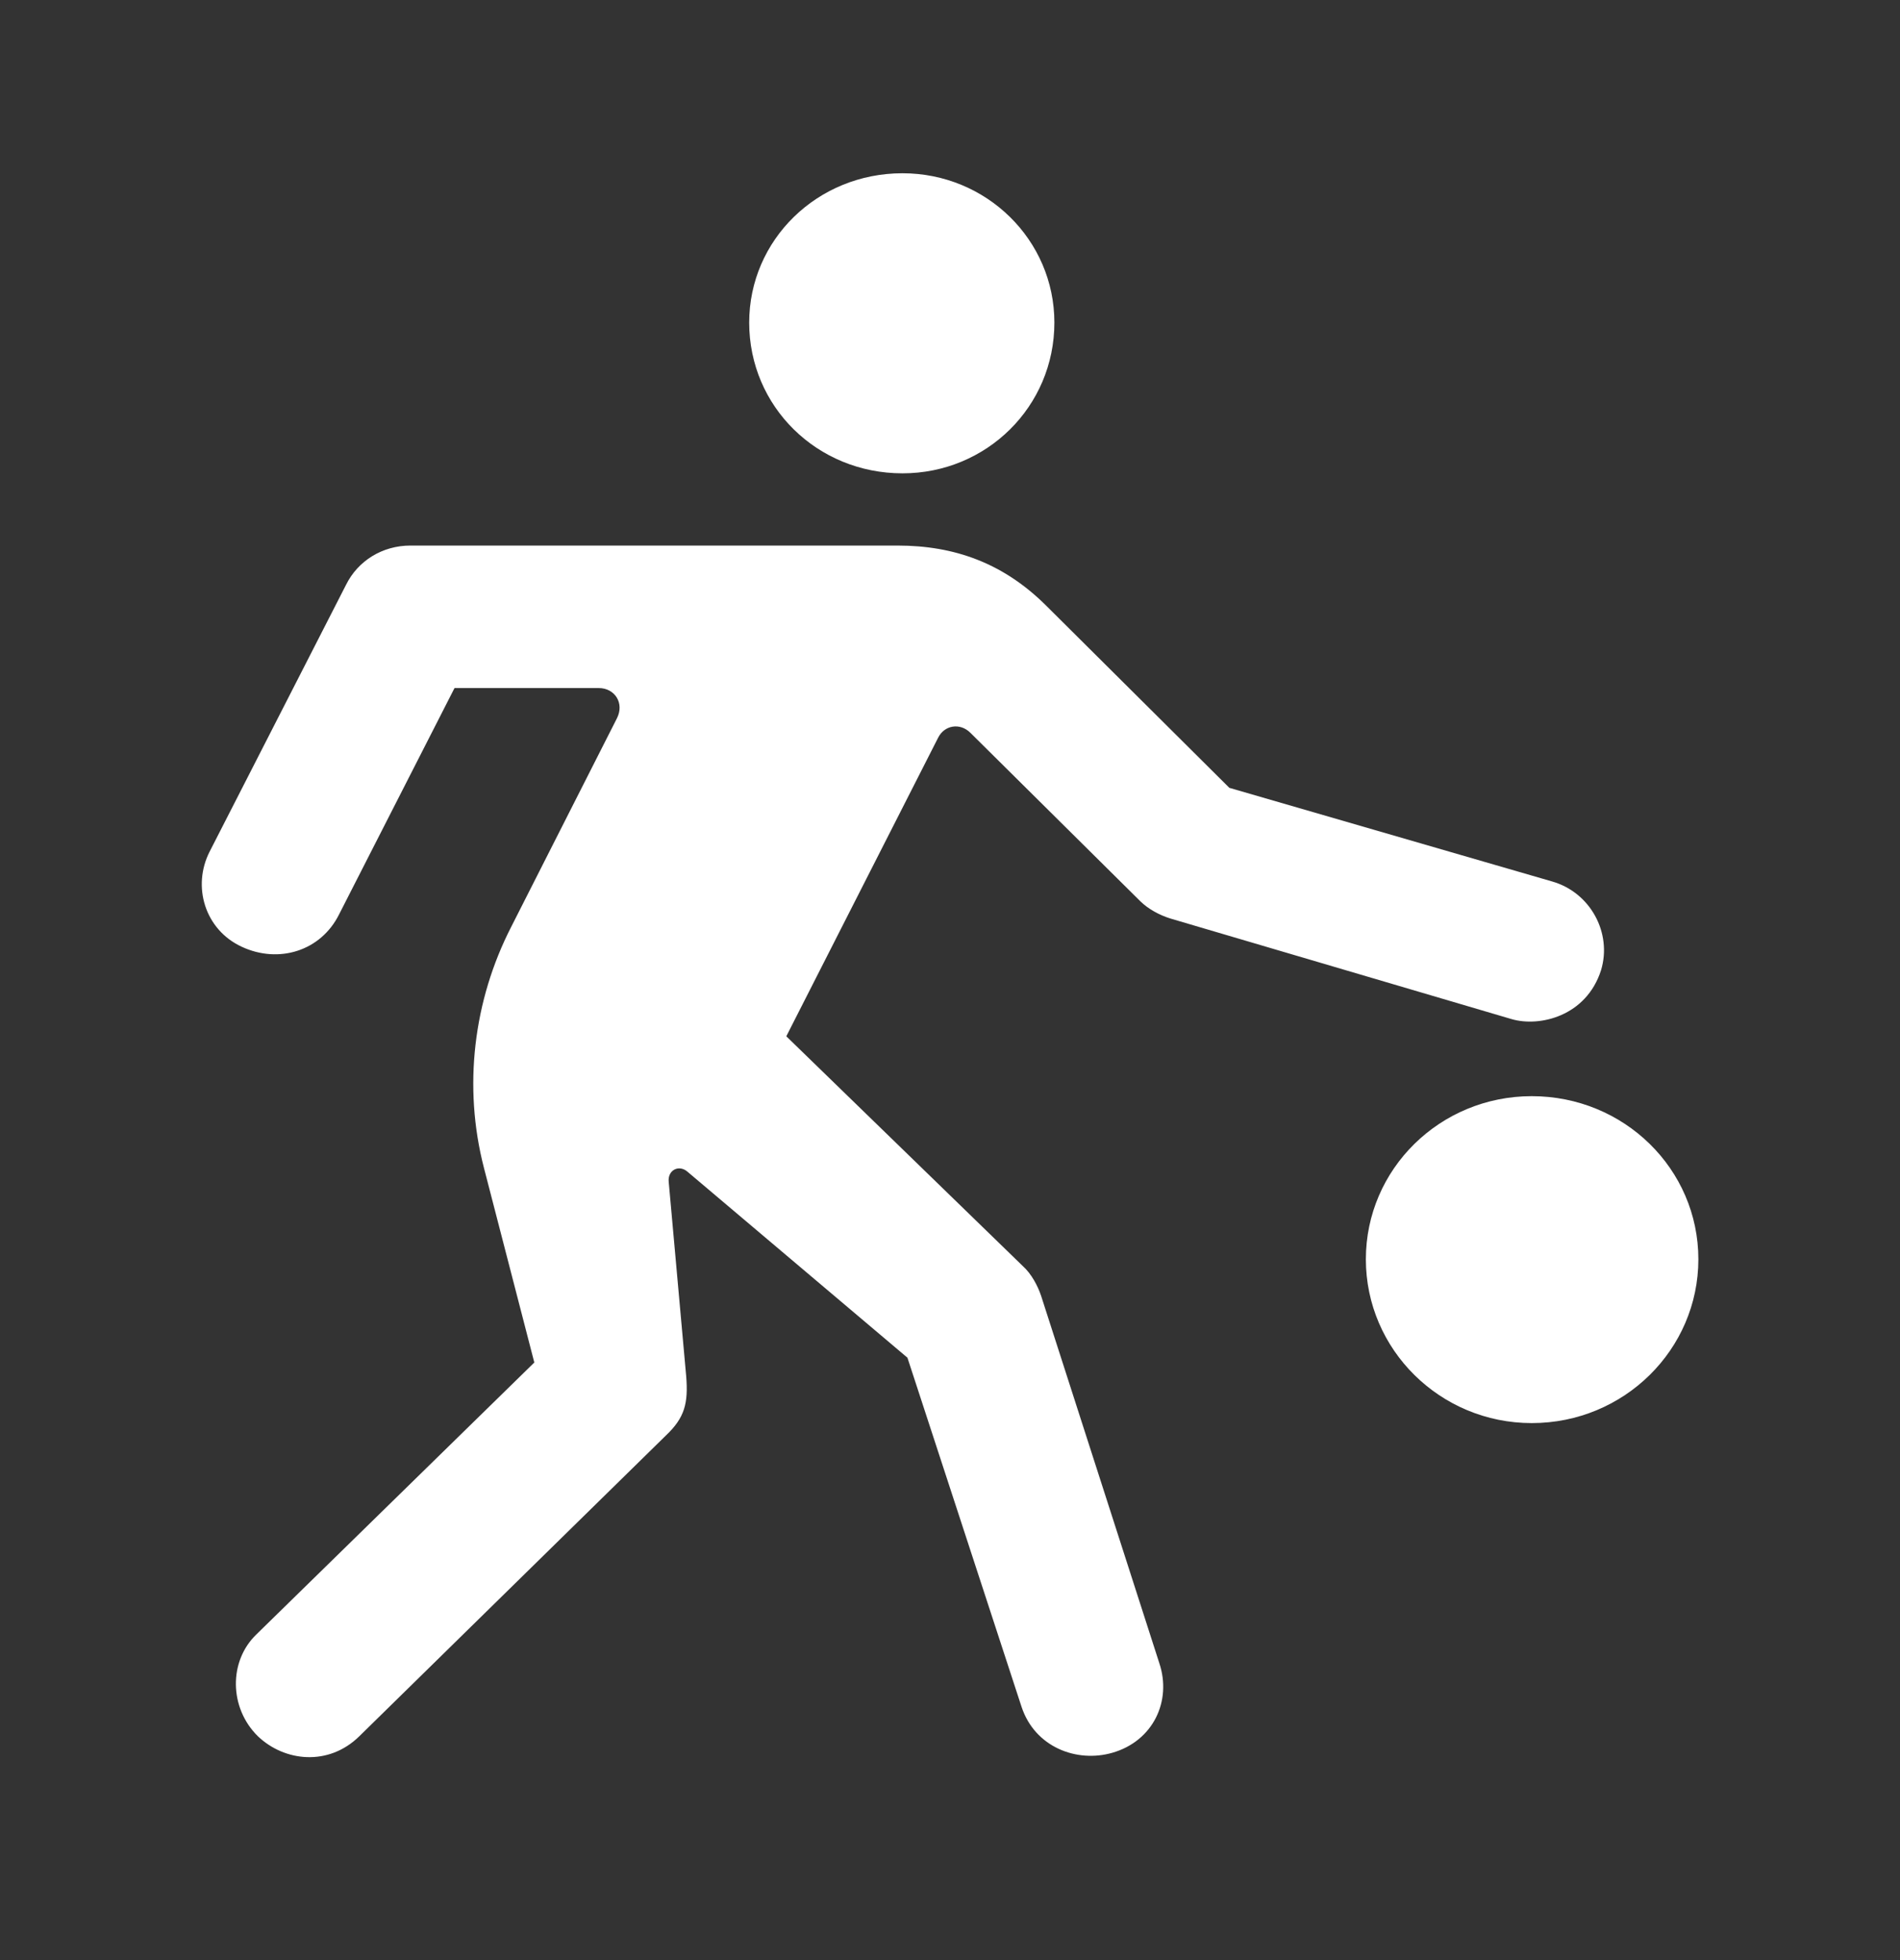 <svg width="32" height="33" viewBox="0 0 32 33" fill="none" xmlns="http://www.w3.org/2000/svg">
<rect x="0" y="0" width="32" height="33" fill="#333333" stroke="none"/>
<g clip-path="url(#clip0_344_739)">
<path d="M15.2 7.969C16.615 7.969 17.758 6.845 17.758 5.431C17.758 4.041 16.615 2.917 15.2 2.917C13.762 2.917 12.618 4.041 12.618 5.431C12.618 6.845 13.762 7.969 15.2 7.969ZM4.343 29.231C4.791 29.659 5.533 29.741 6.052 29.231L11.216 24.167C11.534 23.866 11.593 23.623 11.557 23.171L11.263 19.903C11.239 19.695 11.439 19.602 11.581 19.729L15.283 22.858L17.204 28.733C17.428 29.416 18.135 29.683 18.736 29.509C19.42 29.312 19.738 28.64 19.526 28.003L17.534 21.815C17.475 21.641 17.369 21.444 17.228 21.317L13.243 17.447L15.801 12.418C15.907 12.209 16.167 12.163 16.343 12.337L19.208 15.176C19.338 15.303 19.526 15.407 19.715 15.465L25.456 17.157C25.927 17.296 26.717 17.111 26.965 16.334C27.154 15.709 26.788 15.025 26.14 14.84L20.705 13.264L17.605 10.182C16.898 9.486 16.084 9.185 15.117 9.185H6.913C6.441 9.185 6.029 9.44 5.828 9.846L3.529 14.341C3.235 14.921 3.447 15.651 4.072 15.94C4.696 16.23 5.404 16.01 5.71 15.396L7.655 11.584H10.084C10.355 11.584 10.52 11.839 10.39 12.094L8.61 15.604C7.974 16.844 7.797 18.293 8.15 19.66L8.999 22.939L4.319 27.516C3.848 27.968 3.859 28.756 4.343 29.231ZM25.798 23.959C27.354 23.959 28.604 22.719 28.604 21.201C28.604 19.683 27.354 18.455 25.798 18.455C24.253 18.455 23.004 19.683 23.004 21.201C23.004 22.719 24.253 23.959 25.798 23.959Z" fill="white"/>
</g>
<defs>
<clipPath id="clip0_344_739">
<rect y="0.25" width="32" height="32" rx="5" fill="white"/>
</clipPath>
</defs>
</svg>
